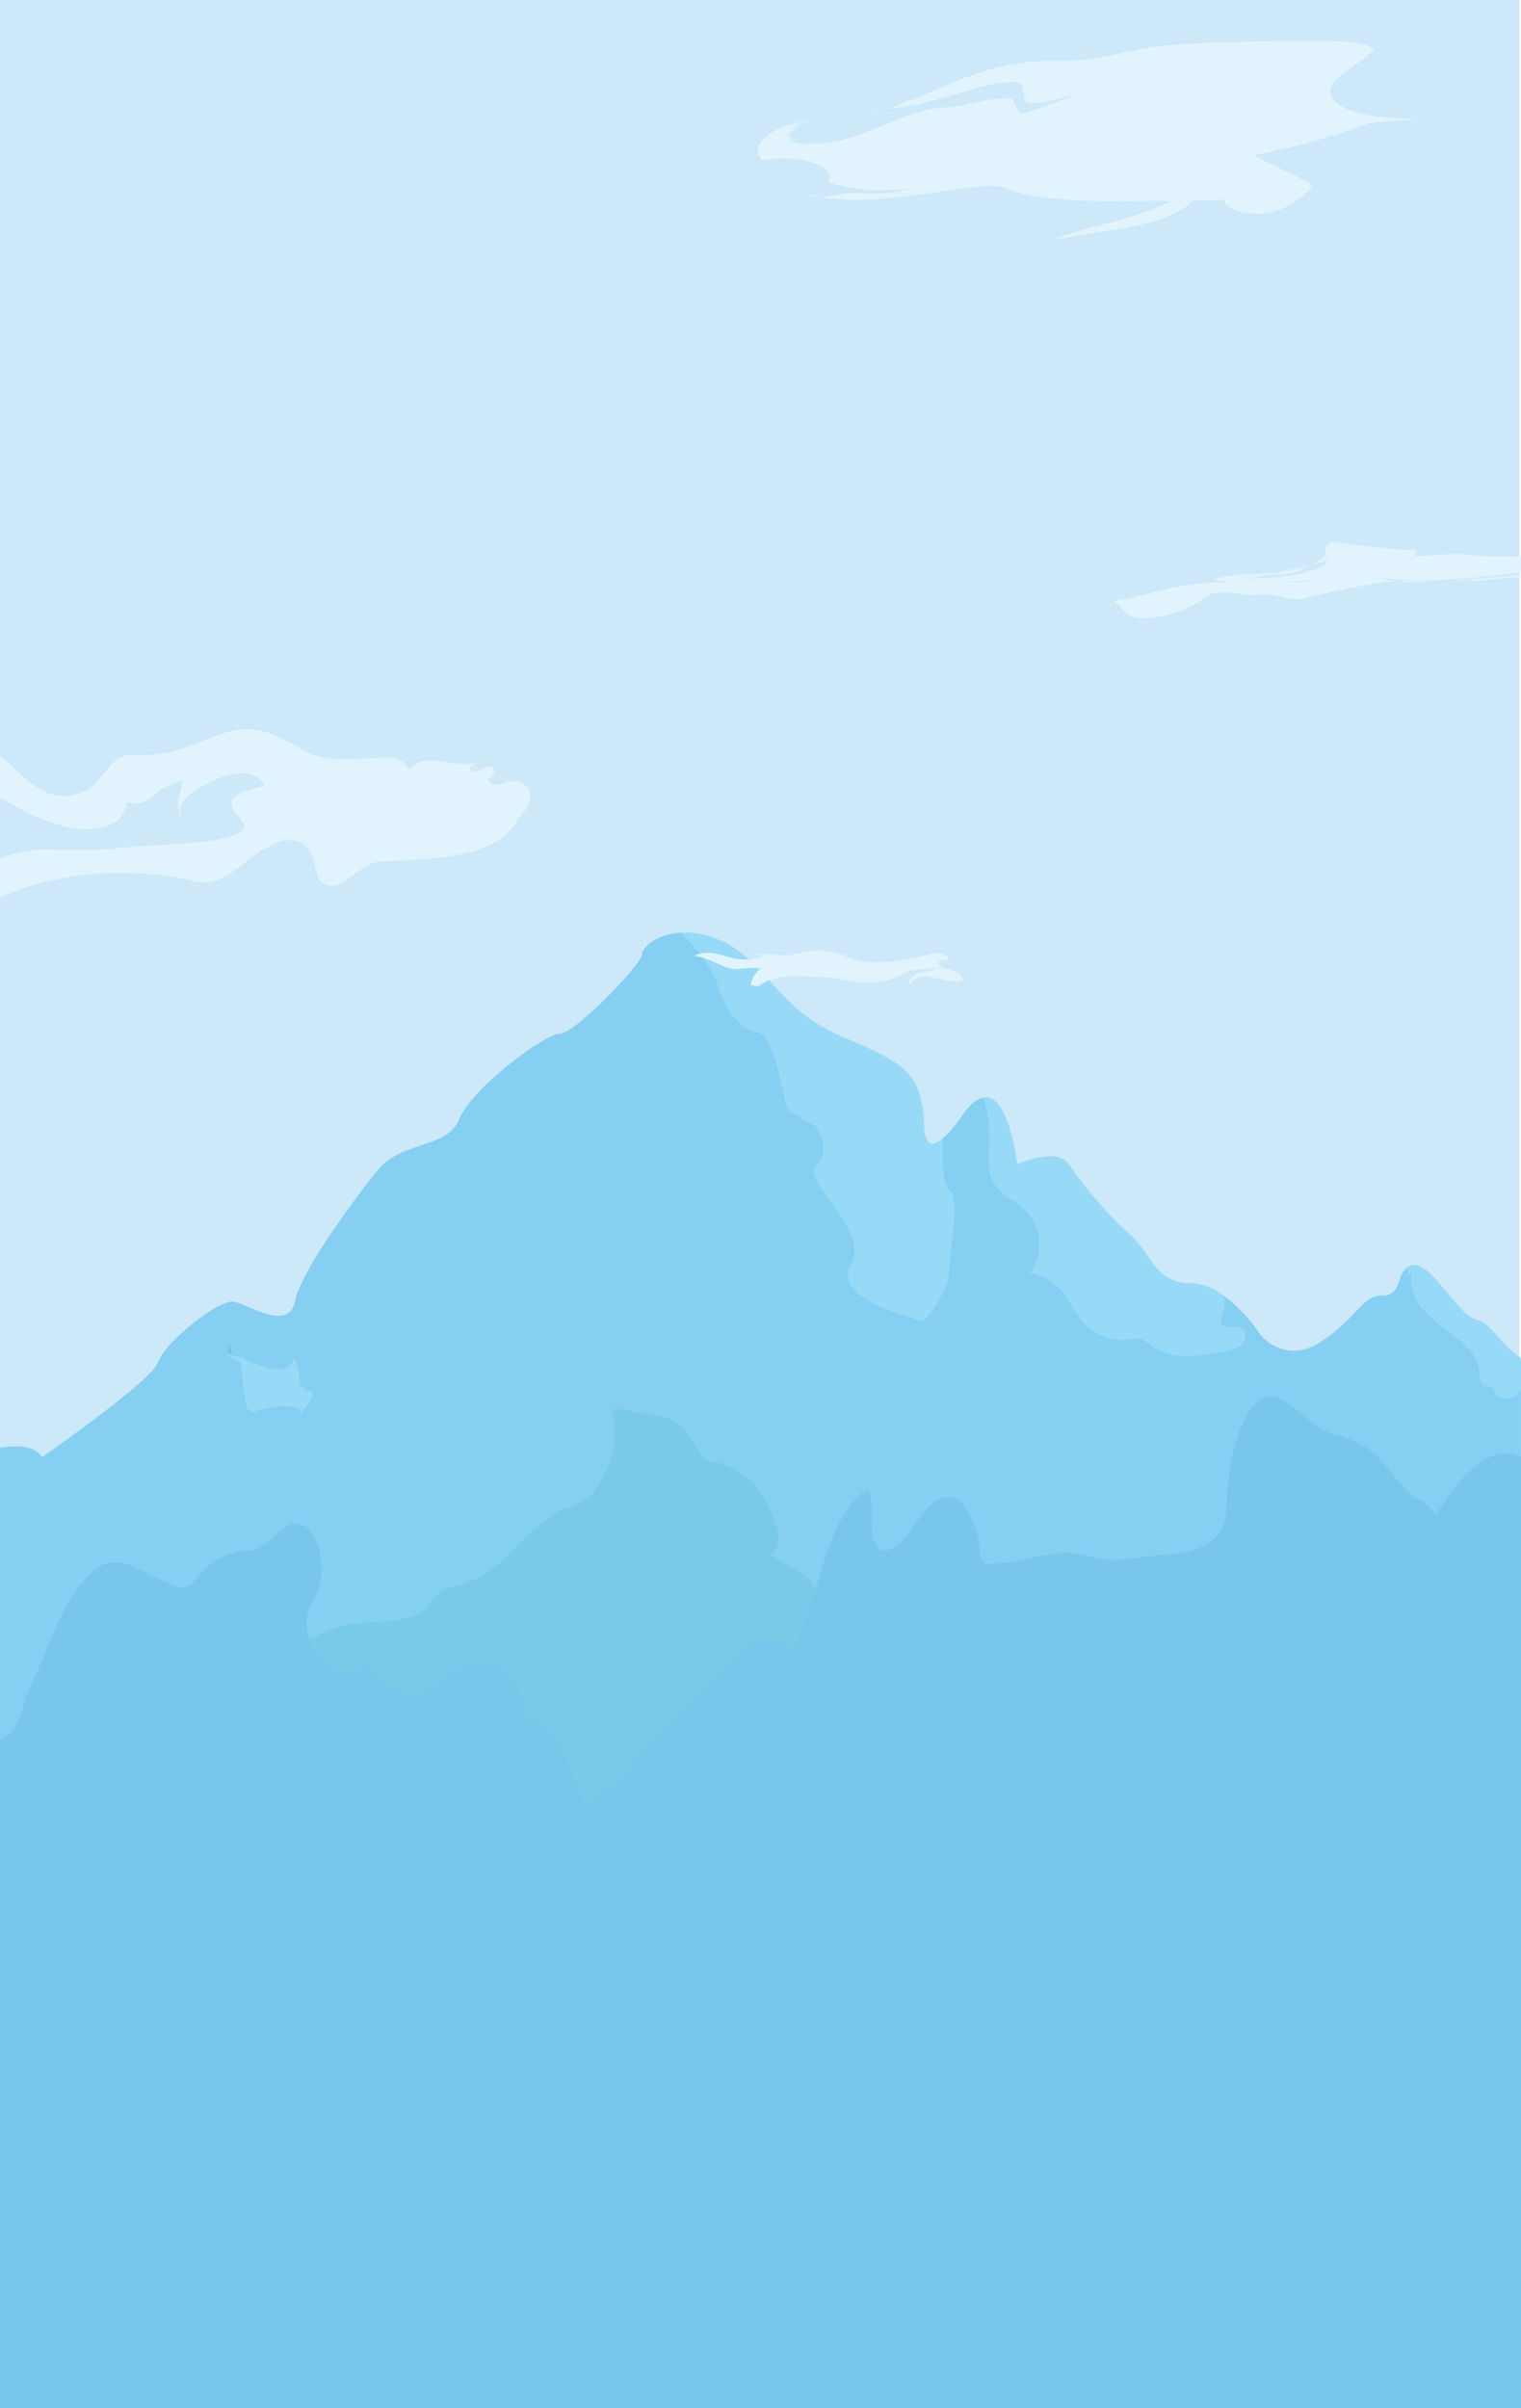 <svg id="0421ac01-c347-4d62-ad37-b4b9e3b68415" data-name="windBG" xmlns="http://www.w3.org/2000/svg" width="1137.9" height="1801.7" viewBox="0 0 1137.9 1801.7">
    <defs>
        <style>.e5fccf15-d14f-4868-ac6a-20cd98eb031b{fill:#cce8f9;}.\34 b4a0f90-a5e7-4f7c-bb64-4e190bb37720{fill:#7eccf2;opacity:0.9;}.b76743a9-8869-42d4-b216-3b6f58d6c21e{fill:#97daf8;}.\37 78d4388-a5b1-4964-bf80-1e536d8ff089{fill:#73bfea;}.\36 23ad63d-3c6f-448e-94c1-9338f04b0606{fill:#e1f4fd;}.\35 16a11f5-0c86-4c00-a3c6-f8990e5e21a9{opacity:0.7;}.\37 6c8875b-2018-4f64-9fc4-8c9c56803c38{fill:#73c7e5;}.\33 d1fefd1-827d-4e0f-aac3-54dfb13e97dd{fill:#78c6eb;}</style>
    </defs>
    <title>Artboard 1</title>
    <rect class="e5fccf15-d14f-4868-ac6a-20cd98eb031b" x="-3.2" y="-146.9" width="1139.9" height="1809.55" />
    <path class="4b4a0f90-a5e7-4f7c-bb64-4e190bb37720" d="M1351.3,1135.8,790.5,1398-246.7,1272.6l222.2-182.4s44.5-18.2,55.9,0c0,0,82.1-57,86.6-70.7s39.3-42.5,53.7-45.5a8.5,8.5,0,0,1,3.3-.1c11,2.2,38.7,21,44.9,2.4a19.5,19.5,0,0,0,.7-2.5c4.6-22.7,43.3-75.1,61.5-97.9s52.4-16,61.5-38.7,63.8-63.8,75.2-63.8,61.5-52.4,61.5-59.3c0-4.8,10.5-15.2,28.8-16.3,7.8-.5,17.1.8,27.5,4.9,34.8,13.7,44.2,52.4,93.1,72.9s57.7,27.4,61.3,61.5c0,0-2.2,28.4,14,15,3.8-3.2,8.6-8.6,14.7-17.3s11.1-12.6,15.6-13.5c19.4-4.2,25.5,50,25.5,50s29.6-13.7,38.8,0,29.6,38.8,45.6,52.4,18.2,36.5,45.6,36.5c8.4,0,16.6,3.7,23.9,8.7,16.5,11.4,28.5,30,28.5,30s18.2,22.8,45.6,4.6,29.6-34.2,45.6-34.2c13.8,0,10.5-15.4,18.3-21a10.3,10.3,0,0,1,4.4-1.8h1.5c13.7.5,33.2,38.9,46.5,41.1,11.7,1.9,25.1,32.3,47.3,33.8h0a27.5,27.5,0,0,0,12-1.9C1194,1008.2,1351.3,1135.8,1351.3,1135.8Z" />
    <path class="b76743a9-8869-42d4-b216-3b6f58d6c21e" d="M710,951.3c0,15.3-18.8,37.1-18.8,37.1s-70-15.6-54.7-41.7-38.3-64.3-26-75,0-29.1,0-29.1-18.4-9.2-21.4-13.8-9.2-55.1-22.2-56.3-25.2-18.7-30-35.6-27.5-39.1-27.5-39.1c7.8-.5,17.1.8,27.5,4.9,34.8,13.7,44.2,52.4,93.1,72.9s57.7,27.4,61.3,61.5c0,0-2.2,28.4,14,15-.8,18.8.9,35.2,4.8,37.8C719.2,896.2,710,936,710,951.3Z" />
    <path class="b76743a9-8869-42d4-b216-3b6f58d6c21e" d="M929.3,1005.5c-3.2,3.5-8.3,4.7-13,5.6-18.5,3.7-39.5,6.9-54.7-4.2-2.9-2.1-5.6-4.7-9-5.3s-5,.2-7.4.5a40,40,0,0,1-35.4-13.1c-6.2-7.2-9.7-16.4-16-23.6a39.8,39.8,0,0,0-23.3-13c10.3-13.5,8.9-34.6-3.2-46.6-7.5-7.5-18.5-11.6-23.8-20.8s-3.5-21-3.3-31.9a95.3,95.3,0,0,0-4.7-31.9c19.4-4.2,25.5,50,25.5,50s29.6-13.7,38.8,0,29.6,38.8,45.6,52.4,18.2,36.5,45.6,36.5c8.4,0,16.6,3.7,23.9,8.7.9,2.7,1.8,5.5,1.3,8.3-.7,5-5.1,10.7-1.5,14.2s9.3-.2,13.6,1.6S932.5,1002,929.3,1005.5Z" />
    <path class="b76743a9-8869-42d4-b216-3b6f58d6c21e" d="M1152.4,1021.5q-6.3,8.1-12.8,16.1c-2.6,3.1-5.3,6.3-9,8s-8.7,1.1-10.9-2.2c-1.2-1.8-1.7-4.3-3.6-5.4s-3.8-.4-5.5-1.1c-3.6-1.4-3.5-6.3-3.8-10.2-1-15.3-15.9-25.2-28.3-34.4-10.2-7.6-20.2-17.2-22.4-29.8a35.5,35.5,0,0,1,.3-12.5l-3,4.6q-.4-3-.6-6.1a10.3,10.3,0,0,1,4.4-1.8h1.5c13.7.5,33.2,38.9,46.5,41.1C1116.8,989.6,1130.2,1019.9,1152.4,1021.5Z" />
    <path class="778d4388-a5b1-4964-bf80-1e536d8ff089" d="M173.4,1012.5l-2.5-.5a6.9,6.9,0,0,1,.8-5.3Z" />
    <path class="b76743a9-8869-42d4-b216-3b6f58d6c21e" d="M233.9,1043.7a44.2,44.2,0,0,1-9.3,14.1c.5-3.5-4-5.3-7.5-5.6a56.6,56.6,0,0,0-22.5,2.7c-2.7.9-5.9,1.9-8.2.2s-2.1-3.3-2.4-5.3a241.3,241.3,0,0,1-3.4-27.8,4.5,4.5,0,0,0-1.1-3.2c-.8-.7-2-.7-3.1-.9a7.1,7.1,0,0,1-4.7-3.7,8.5,8.5,0,0,1,3.3-.1c11,2.2,38.7,21,44.9,2.4a23.7,23.7,0,0,1,3.5,8.5c.6,3.2.3,6.5,1.1,9.6s3.2,6.2,6.4,6.3c1.1,0,2.5-.2,3.1.8A2.5,2.5,0,0,1,233.9,1043.7Z" />
    <path class="623ad63d-3c6f-448e-94c1-9338f04b0606" d="M933.3,433.4c19.4-1.8,43.2-1.8,58.1-11.5,5-3.6-1-7.2,0-11.4s6-6,10.9-4.8c18.9,3,37.7,5.4,57.6,6-2,9.6-20.9,9-32.8,6.6a10.6,10.6,0,0,0-5,1.2c-2,10.2-15.9,15-30.8,14.4-23.8-.6-44.7,5.4-68.5,4.8,28.8-5.4,92.4,2.4,89.4-23.5,0-1.2,5-.6,7-.6,12.9.6,27.8,1.2,39.7,1.2,8.9.6,22.8-1.8,33.8-1.2,40.7,4.2,92.4-1.8,123.1,12.6-39.7,3.6-80.4,2.4-120.2,9l9.9-1.8a67.4,67.4,0,0,0-10.9,1.2c3-1.2,6-.6,8.9-1.2-6-1.2-10.9.6-16.9.6a100.2,100.2,0,0,1,18.9-1.8c-4,1.2-8.9.6-12.9,1.8,39.7-6,79.5-5.4,121.2-10.8,1,0-5,.6-5-1.8l2,1.2c-12.9,0-25.8-1.2-38.7,0-46.7,6-92.4,13.8-138,9,11.9,3.6,24.8,3,37.7,2.4-35.8-3-65.5,6-99.3,13.2-7.9,1.2-15.9-3-24.8-3.6a108.4,108.4,0,0,0-13.9,1.2,14.1,14.1,0,0,0,5-.6c-13.9,0-26.8-5.4-37.7,1.8-11.9,9.6-28.8,15.6-47.7,15.6-9.9,0-14.9-8.4-19.9-13.2,5-1.2,9.9-2.4,14.9-2.4-4,.6-7,.6-9.9,2.4,25.8-6.6,54.6-15.6,83.4-13.2-1,0-3-.6-4-.6,1,.6,4,1.2,4,0s-3-.6-5-.6A261.2,261.2,0,0,0,999.4,422c-14.9,13.8-51.6,10.8-75.5,16.8,10.9,0,20.9-2.4,30.8-3.6-12.9,1.8-25.8,4.2-39.7,1.8-15.9-3-29.8,7.8-47.7,6,17.9-2.4,34.8-10.2,53.6-6.6-5-1.2-8.9-3-14.9-2.4a100.1,100.1,0,0,1,12.9-3c18.9-3.6,43.7.6,58.6-9-5,10.8-28.8,7.2-42.7,8.4,23.8-.6,51.6-4.8,61.6-20.5,5-7.2,20.9,3,33.9,1.1" />
    <path class="623ad63d-3c6f-448e-94c1-9338f04b0606" d="M586.9,714.5c3.9.3,7.9,2.3,11.8.3a18.9,18.9,0,0,1-8.6,0,174.9,174.9,0,0,1,17.9-3.3l5.5-.3a41.3,41.3,0,0,1,11.1,1.4l5,1.2,5,1.7c-2-1.3-4-2.6-6.6-2,21.2,11.3,44.4,5.3,66.9.7,4.6-1.3,13.2-2.6,15.2,4h-4.6c-1.3,0-3.3.7-3.3,2,0,4.6,6,4,9,5.4a35,35,0,0,1,4.5,1.7c2.7,1.3,4.7,3.1,4.4,6.1-.7,1.3-5.3.7-8.6.7l-4.9-1c-8.3-1.7-20.3-5.7-26.2,3.6-1.3-11.3,15.2-7.9,21.9-13.2-7.3,2-14.6,1.3-21.9,2.6h.7c-7.9,3.3-14.6,7.9-23.2,8.6a44.8,44.8,0,0,1-5.8.6h-5.8a154.3,154.3,0,0,1-18.6-2.8l-6.2-1.1c-17.9,0-37.1-5.3-53.7,6-2,1.3-4-.7-6,0,2.6-24.5,38.4-13.2,55.6-13.2-21.9,0-43.7-1.3-66.2.7-4.6.7-9.3-2-14.1-3.9l-4.2-1.8a50.3,50.3,0,0,0-13.5-4.1c5.5-2.7,10.9-2.7,16.4-1.6l5.5,1.3c9.9,3.6,20.4,4.3,30.4.3-2.6,0-6-1.3-8.6-.7,10.6-1.3,21.2.7,31.8.7-1.3.7-2.6,1.3-4,.3" />
    <path class="623ad63d-3c6f-448e-94c1-9338f04b0606" d="M-74.2,552.6l16.4-1.2c5.5-.4,10.9-.7,16.3-.7,10.2.3,19.9,1.4,28,4.8,25.9,13.7,42.1,51.4,76,36.6,16.2-6.9,19.4-29.7,38.8-27.4,30.7,2.3,48.5-12.6,74.4-18.3,13.8-2.9,25.1,1.1,36.2,6.6l11.1,5.7c20.6,15.1,46.5,7.2,72.4,8.3,3.2,0,8.1,4.6,11.3,9.1,9.7-16,35.6,1.1,53.4-6.9-3.2,2.3-9.7,3.4-8.1,6.9,3.2,5.7,14.6-8,17.8,0,1.6,3.4-8.1,6.9-3.2,9.1,4.9,5.7,16.2-4.6,24.2,1.1a9.8,9.8,0,0,1,5.7,6.9,15.3,15.3,0,0,1-1.6,9.5,35.7,35.7,0,0,1-7.4,10c-16.1,30.7-64.6,29.6-103.5,31.9-16.2,1.1-25.9,22.9-40.4,17.1-12.9-4.6-1.6-33.1-29.1-33.1a51.2,51.2,0,0,0-13.4,4.7c-20.4,10.3-33,30.9-54.6,26.2-53.4-12.6-116.5-6.9-160.2,19.4-11.3,6.9-29.1,4.6-43,1.1a68.8,68.8,0,0,1-10.9-4.2c-6.7-3.3-12.2-7.7-15.9-13.3l12.7-.6c4.2-.2,8.4-.4,12.7-.8,34.7-3.8,57.4-25.5,91.4-25.5,17.8,0,37.2,1.1,55-1.1,21-2.3,40.4-2.3,61.5-4.6,12.9-1.1,37.2-5.7,32.4-13.7s-17.8-17.1,0-24c4.9-2.3,11.3-2.3,16.2-4.6-12.9-19.4-42.1-3.4-56.6,6.9-3.2,2.3-4.9,5.7-6.5,9.1v9.1c-3.2-9.1-1.6-18.3,1.6-27.4,0-3.4-6.5,1.1-9.7,2.3-12.9,3.4-14.6,17.1-32.4,12.6-3.2,21.7-29.1,24-53.4,16-29.1-8-46.9-27.4-74.4-35.4-8.1-2.3-16.2-3.4-24.1-2.5l-16.7-1.1q-66.7-4.3-133.7-6.4c48.2-14.2,102.2-18.3,153.6-11.7" />
    <path class="623ad63d-3c6f-448e-94c1-9338f04b0606" d="M912.6,149.8c-46.2-.6-93.1,3.5-137.9-2.8a109.5,109.5,0,0,1-21-5.9c-5.4-1.4-10.7-2.7-17.4-2-42.9,4.7-95.3,16.9-131.5,6.1,2.7,3.4,8.1,2,12.1,2s12.1-2,17.4-2.7c9.4-.7,17.4.7,26.8,0,29.5-3.4,55-12.2,85.9-12.9-38.6,4.9-77.3,15.8-114.9,8a115.7,115.7,0,0,1-12.5-3.3c6.7-14.2-26.8-21-49.6-16.3C559.2,107.9,578,95,600.8,91c-10.7,5.4-18.8,16.9,4,16.9,20.1,0,40.3-2,59-6.8,8.1-2,14.8-5.4,22.1-8.4l8.7-3.4c3-1.1,6.1-2.1,9.5-3.1,18.8-6.1,24.2,6.8,38.9,9.5-12.1-.7-14.8-7.5-24.2-10.2a34.4,34.4,0,0,0-14.8,1.4l-7.5,2.7L689,92.7c-26.5,10.5-73.4,24-97.6,9.8-6.7-4.1,13.4-10.2,17.4-16.9-2.7,7.5-26.8,14.2-16.1,18.3C624.9,116,657.1,92.3,686,84.3c2.9-.9,5.8-1.7,8.8-2.3a70.1,70.1,0,0,1,28.1-.5c6.7,2,17.4-2,21.5,0,14.8,6.1,6.7,27.1,32.2,21.7s41.6-23,73.8-25.7c-24.2,6.8-40.3,17.6-61.7,27.1-29.5,11.5-48.3-16.3-75.1-19.6a44.7,44.7,0,0,0-11.3.2,63.4,63.4,0,0,0-10.6,2.6c-10.3,3.3-19.7,8-31.8,10.8,6.7-6.1,16.1-10.8,27.7-14.5,2.8-.8,5.6-1.5,8.4-2s5.5-.9,8.2-1.1c20.1-1.4,33.5-8.1,51-7.5,5.4.7,4,12.9,10.7,10.8,37.6-9.5,61.7-27.8,100.6-36.6-34.9,7.5-57.7,27.1-95.3,29.8-9.4.7-1.3-16.9-12.1-16.3-19.1.7-37.4,7.6-56.6,12.9-3.8,1.1-7.7,2.1-11.7,3-13.6,3.7-31,4.4-45.8,5.8,10.7,0,22.8-1.4,30.1-5.8l11.2-4.3C717.4,60.2,747.7,44.4,790,45.6c28.2,1.4,53.7-8.8,82-11.8l15.7-.9c36.7-1.9,73.6-2.6,110.4-2,11.2.2,24.2,1.1,29.7,5.9-10.2,12.3-37.5,22.4-31.7,35.4,2.9,6.5,14.1,11.3,26.3,13.7s25.7,2.7,38.8,2.9a1470.4,1470.4,0,0,1-174.8,6.7,695.2,695.2,0,0,1,142.7-5.4c-37.4,15.4-82.1,25.1-128.1,32.9-9.2,1.6-18.5,3.1-25.9,4.4-4.7,2-11.4,2-16.8,3.3,9.4,0,20.1-1.4,30-1.7l21.6-.6h21.6l-20.4,3.3-19.3,2.9c-34.9,8.4-75.2,5.7-111.4,1,30.9-5.4,63.1-4.1,95.5-6.9l17.2-.5h19.2c-4.7,4-9.9,7.9-14.1,11.5-5,21.7-43.9,29.9-81,34.7l-31.1,5.4c6.8-2.6,14.7-5.3,25.9-8.4,22.1-5.9,44.9-11.3,63.7-20.8-30.9-1.4-63.1-1.4-93.5-6.2-7.7-1.2-13.4-2.6-19.2-3.9,29.5-17.6,60.4-40,110.4-44a95.9,95.9,0,0,1,9.9-.1,72.4,72.4,0,0,1,9.6,1c9.5,1.7,17,5.3,24.2,8.8l57.9,28.2c2.6,1.3,5.4,2.7,5.9,4.5s-1.3,3.5-3.1,5.1c-7.4,6.6-16.9,13.3-31.2,15.5s-33.2-3.6-30.4-11" />
    <g class="516a11f5-0c86-4c00-a3c6-f8990e5e21a9">
        <path class="76c8875b-2018-4f64-9fc4-8c9c56803c38" d="M188.7,1272.6l.5-40.6c18.9,1.6,34.8-2.7,49.8-9.2,3-1.3,6-2.7,9.3-3.9,19.9-8.4,42.9-2.4,62.9-10.4,9-3,12-16,22-20,7-2,14-3,20-6a62.8,62.8,0,0,0,8.6-4.5c19.4-11.9,34.4-33.6,53.1-45.6a28.6,28.6,0,0,1,9.3-4.6,27.5,27.5,0,0,0,15.2-6.9,42.8,42.8,0,0,0,6.1-6.5c11.7-17,18.7-40,11.7-60,10-1,19,3,28.1,3.3a59.4,59.4,0,0,1,9.4,2.1c14.6,2.2,20.5,15.1,28.5,26.3a65.7,65.7,0,0,0,5.1,6.4c18.8,2.5,32.4,12,41.7,25.7a76.5,76.5,0,0,1,5.1,8.8c4.1,11.5,13.1,26.5,1.1,36.5,10,5,20,12,29,18,5,4,4,17,13,19,11,4,22,5,29.8,13,2.5,2.4,5.1,5,7.8,7.5s5.6,5,8.6,7.4c27.1,21.5,69.7,38.7,117.6,40.3l-1.2,145.9c-.1,11-.5,22.7-11.3,32.1-16.2,14-49.6,18.1-79.6,20.7a3821.3,3821.3,0,0,1-453.9,11.6c-67-2.3-140.9-8.2-184.1-36.2-25.2-16.3-35.9-37.9-39.1-59.1-4-26.1,2.8-53.3,27.8-75.7s70.3-38.9,118.5-38.4" />
    </g>
    <path class="3d1fefd1-827d-4e0f-aac3-54dfb13e97dd" d="M574.5,1228.2c5,2.5,14-1.3,16,7.6,5-2.5,6-10.1,9-15.2,1.5-3.6,2.8-7.2,4.1-10.9,11.9-34.3,17.5-72.5,41.9-93.1,11-10.1,3,25.4,9,38.1,4,8.9,14,5.1,20-1.3,11-11.4,18-30.4,33-33,13-2.5,20,15.2,24,27.9,2,7.6,0,21.6,7,21.6,24,1.3,49-12.7,73-6.3l4.4,1.2h0a84.2,84.2,0,0,0,26.9,1.8c3.4-.3,6.9-.8,10.4-1.3,23.3-4.2,63.3.9,64.3-38.4,1-27.9,6-57.1,21-76.1,19-21.6,41,21.6,63.7,23.3l10,3.7a58.9,58.9,0,0,1,9.4,4.7c15,8.9,25,33,43.5,41.2a84,84,0,0,1,9.5,9.3c16.1-27,42-57.1,65.6-41.4,6.7,4.5,11.7,12.1,16.4,19.6,60,95.3,108.2,206.7,119.3,327.8s-20.1,252.7-95.1,329c-64.8,65.9,4.6,145.8-78.1,155.6-138.4,16.3-433.4,25.1-572.4,25.5-177,.5-404.5-40-579.1-76.6-56.3-11.8-63.8-58.7-114-93.2-35.6-24.5-70.8-69-63.4-119.6,2.6-17.9,10.4-33.9,18.1-49.3q33.7-67.7,69-134.1c18.7-35.1,46.1-74.3,78-68.4A721.6,721.6,0,0,1-18,1289.2c.6,11.2,11.4,14.9,20,11.3a17.8,17.8,0,0,0,7.7-6c6.8-9.2,7.8-21.9,12.8-32.1,14-29.2,23-63.4,45-85a42.2,42.2,0,0,1,6.3-4.9,22,22,0,0,1,7-3.1c18.7-3.4,35.7,14.4,54.7,18.2a15.8,15.8,0,0,0,8-2.5c13-17.8,29-25.4,47-25.4a27.9,27.9,0,0,0,6.7-3.7c10.7-7.7,19.6-21.5,31.3-14.1,10,7.6,14,26.6,11,41.9-2,10.1-9,17.8-10,27.9-2,20.3,15,41.9,31,40.6,4-1.3,9-2.5,11-8.9,10,7.6,18,19,29,24.1,4,2.5,11,3.8,12,3.8,29-24.1,54-46.9,78-2.5,2,5.1,2,11.4,2,17.8,25,1.3,34,35.5,43,60.9,2,6.3,17-7.6,26-14s15-19,24-29.2c20-19,40-34.3,57-57.1a97.4,97.4,0,0,1,24-19" />
</svg>